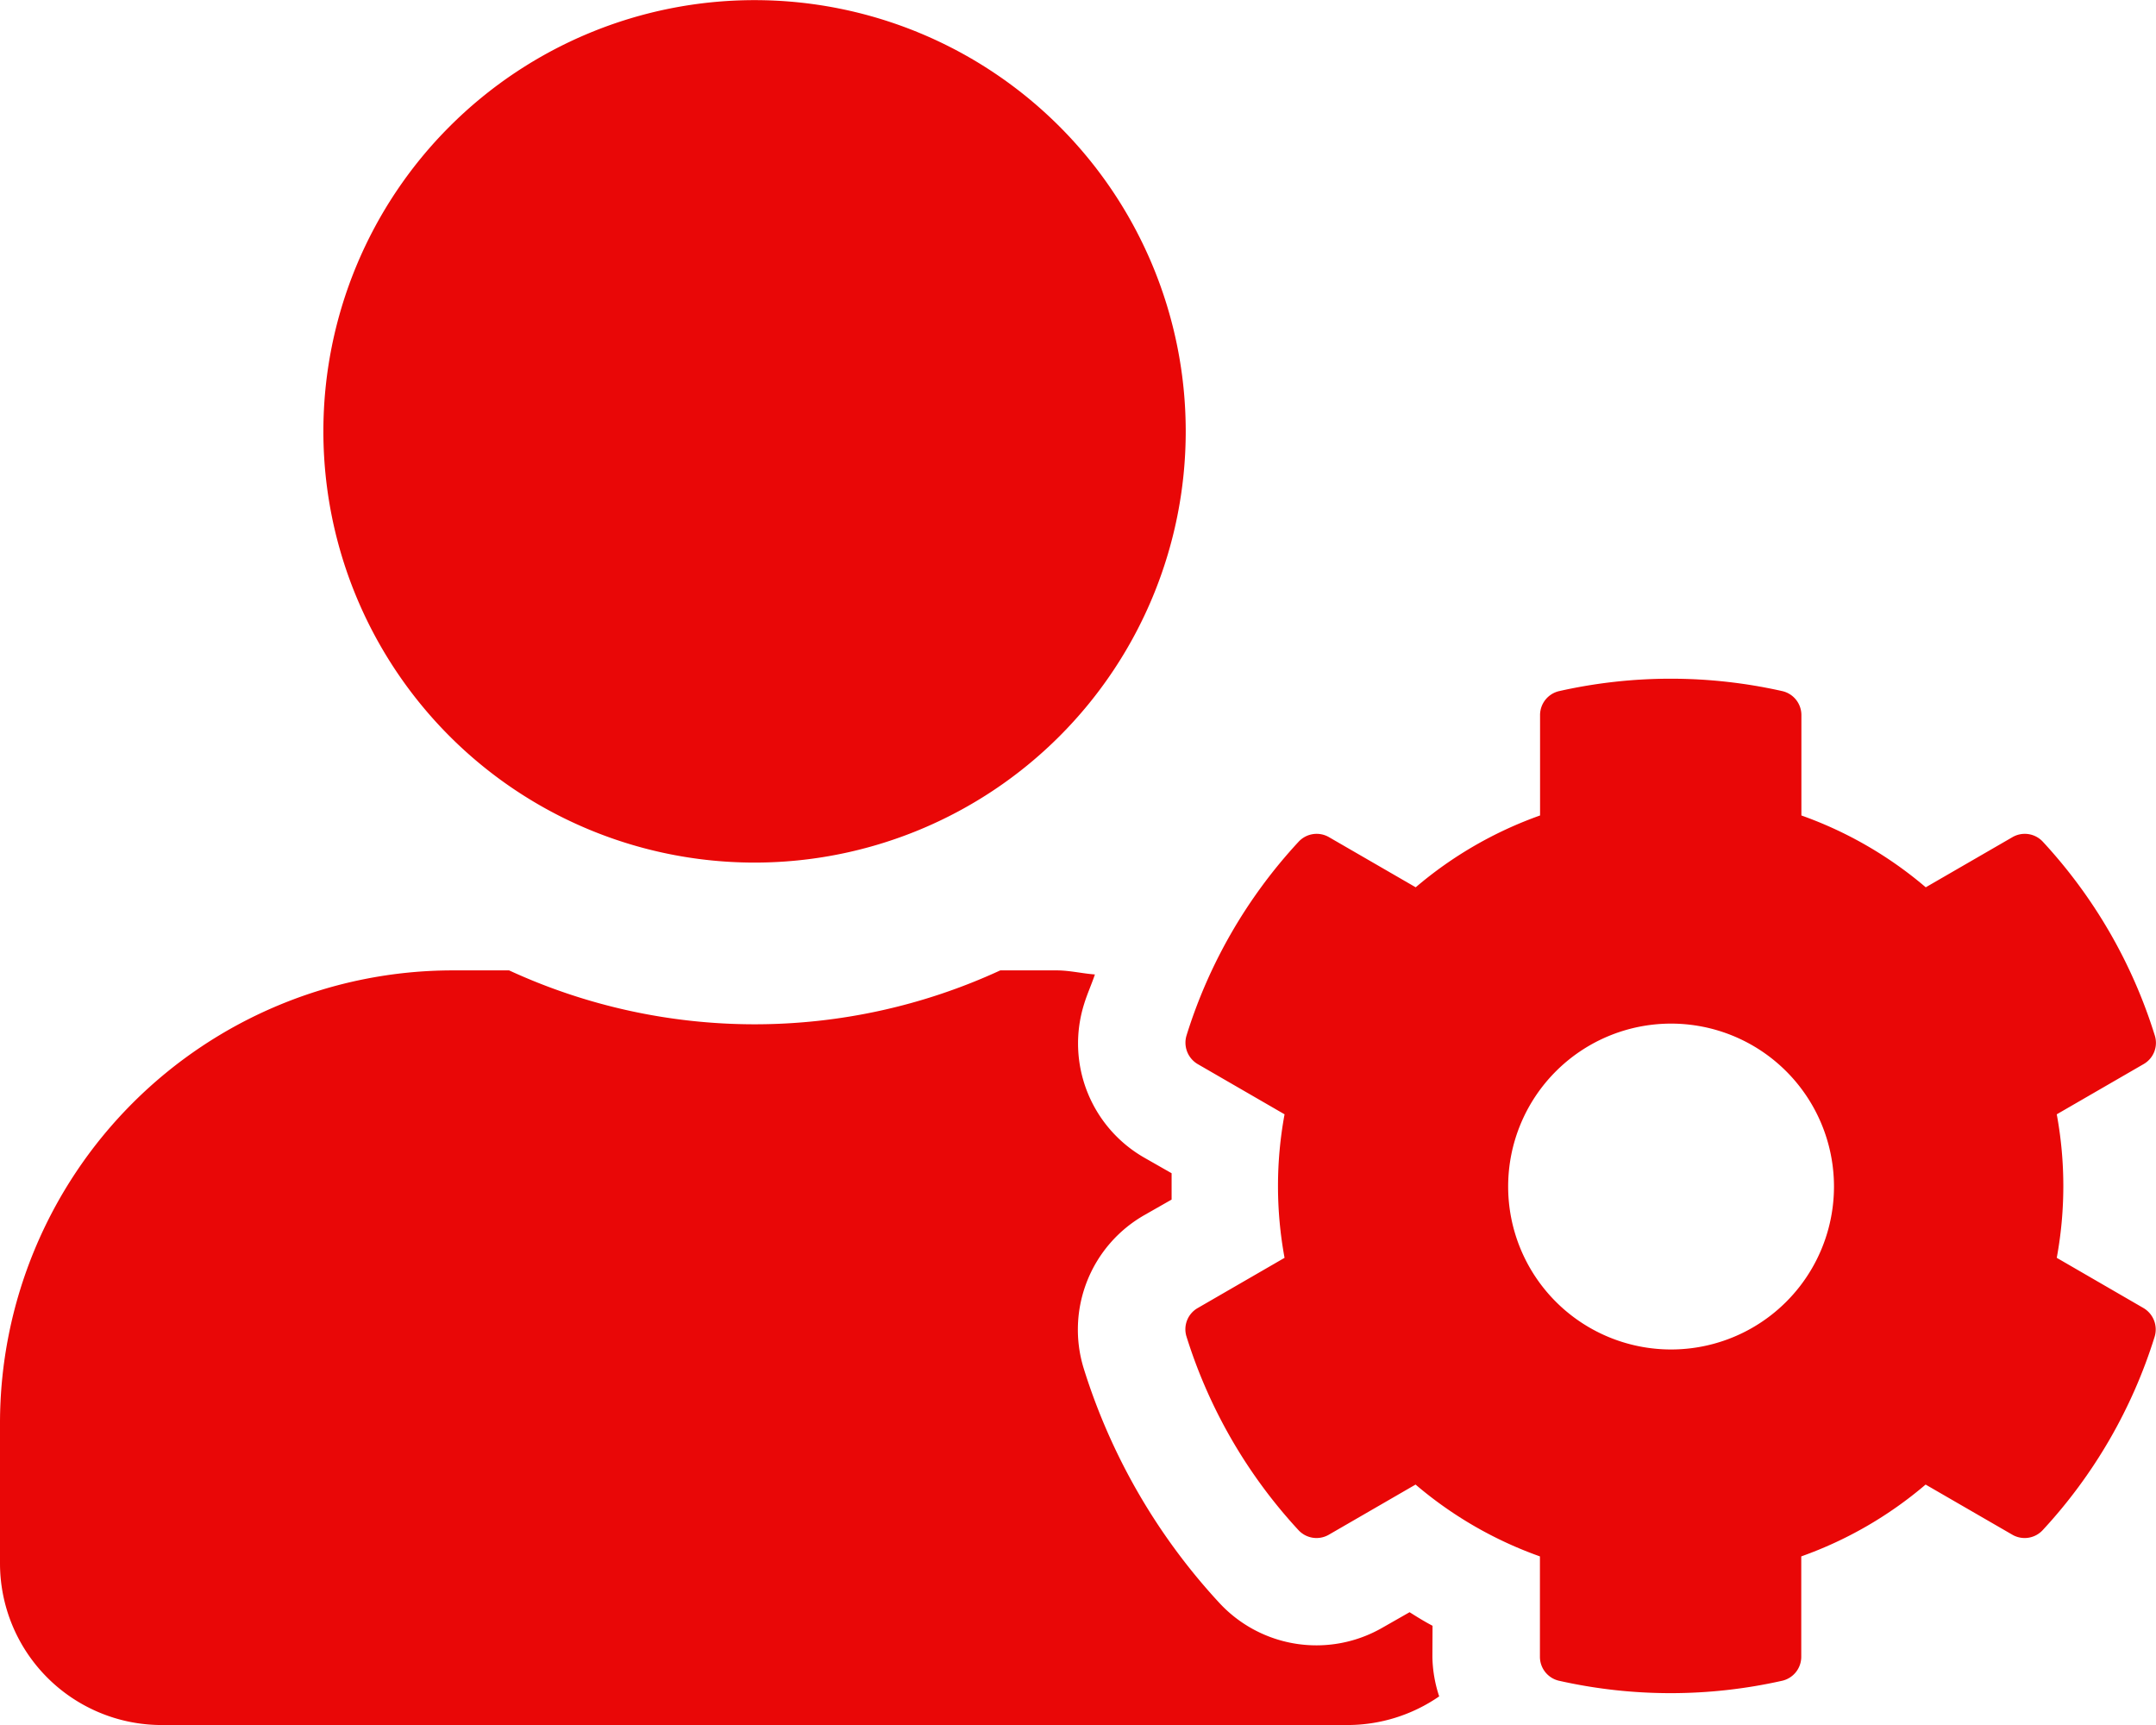 <svg xmlns="http://www.w3.org/2000/svg" width="15.881" height="12.706" viewBox="0 0 15.881 12.706">
  <path id="Icon_awesome-user-cog" data-name="Icon awesome-user-cog" d="M15.15,9.264a2.911,2.911,0,0,0,0-1.057l.64-.37a.18.18,0,0,0,.082-.211A3.724,3.724,0,0,0,15.048,6.2a.181.181,0,0,0-.223-.035l-.64.37a2.914,2.914,0,0,0-.916-.529v-.74a.181.181,0,0,0-.141-.176,3.744,3.744,0,0,0-1.643,0,.181.181,0,0,0-.141.176v.74a2.914,2.914,0,0,0-.916.529l-.64-.37a.181.181,0,0,0-.223.035A3.724,3.724,0,0,0,8.74,7.626a.183.183,0,0,0,.082.211l.64.37a2.911,2.911,0,0,0,0,1.057l-.64.37a.18.18,0,0,0-.082.211,3.743,3.743,0,0,0,.824,1.424.181.181,0,0,0,.223.035l.64-.37a2.914,2.914,0,0,0,.916.529v.74a.181.181,0,0,0,.141.176,3.744,3.744,0,0,0,1.643,0,.181.181,0,0,0,.141-.176v-.74a2.914,2.914,0,0,0,.916-.529l.64.37a.181.181,0,0,0,.223-.035,3.724,3.724,0,0,0,.824-1.424.183.183,0,0,0-.082-.211Zm-2.841.675a1.2,1.2,0,1,1,1.2-1.2A1.2,1.2,0,0,1,12.309,9.939ZM5.559,6.353A3.176,3.176,0,1,0,2.382,3.176,3.176,3.176,0,0,0,5.559,6.353Zm4.993,5.621c-.057-.03-.114-.065-.169-.1l-.2.114a.974.974,0,0,1-1.2-.181,4.525,4.525,0,0,1-1-1.727A.971.971,0,0,1,8.43,8.949l.2-.114q0-.1,0-.194l-.2-.114a.969.969,0,0,1-.444-1.134c.022-.072.055-.144.079-.216-.094-.007-.186-.03-.283-.03H7.368a4.32,4.32,0,0,1-3.618,0H3.335A3.336,3.336,0,0,0,0,10.482v1.032a1.191,1.191,0,0,0,1.191,1.191H9.926a1.19,1.19,0,0,0,.675-.211.966.966,0,0,1-.05-.293Z" fill="#e90707"/>
</svg>
